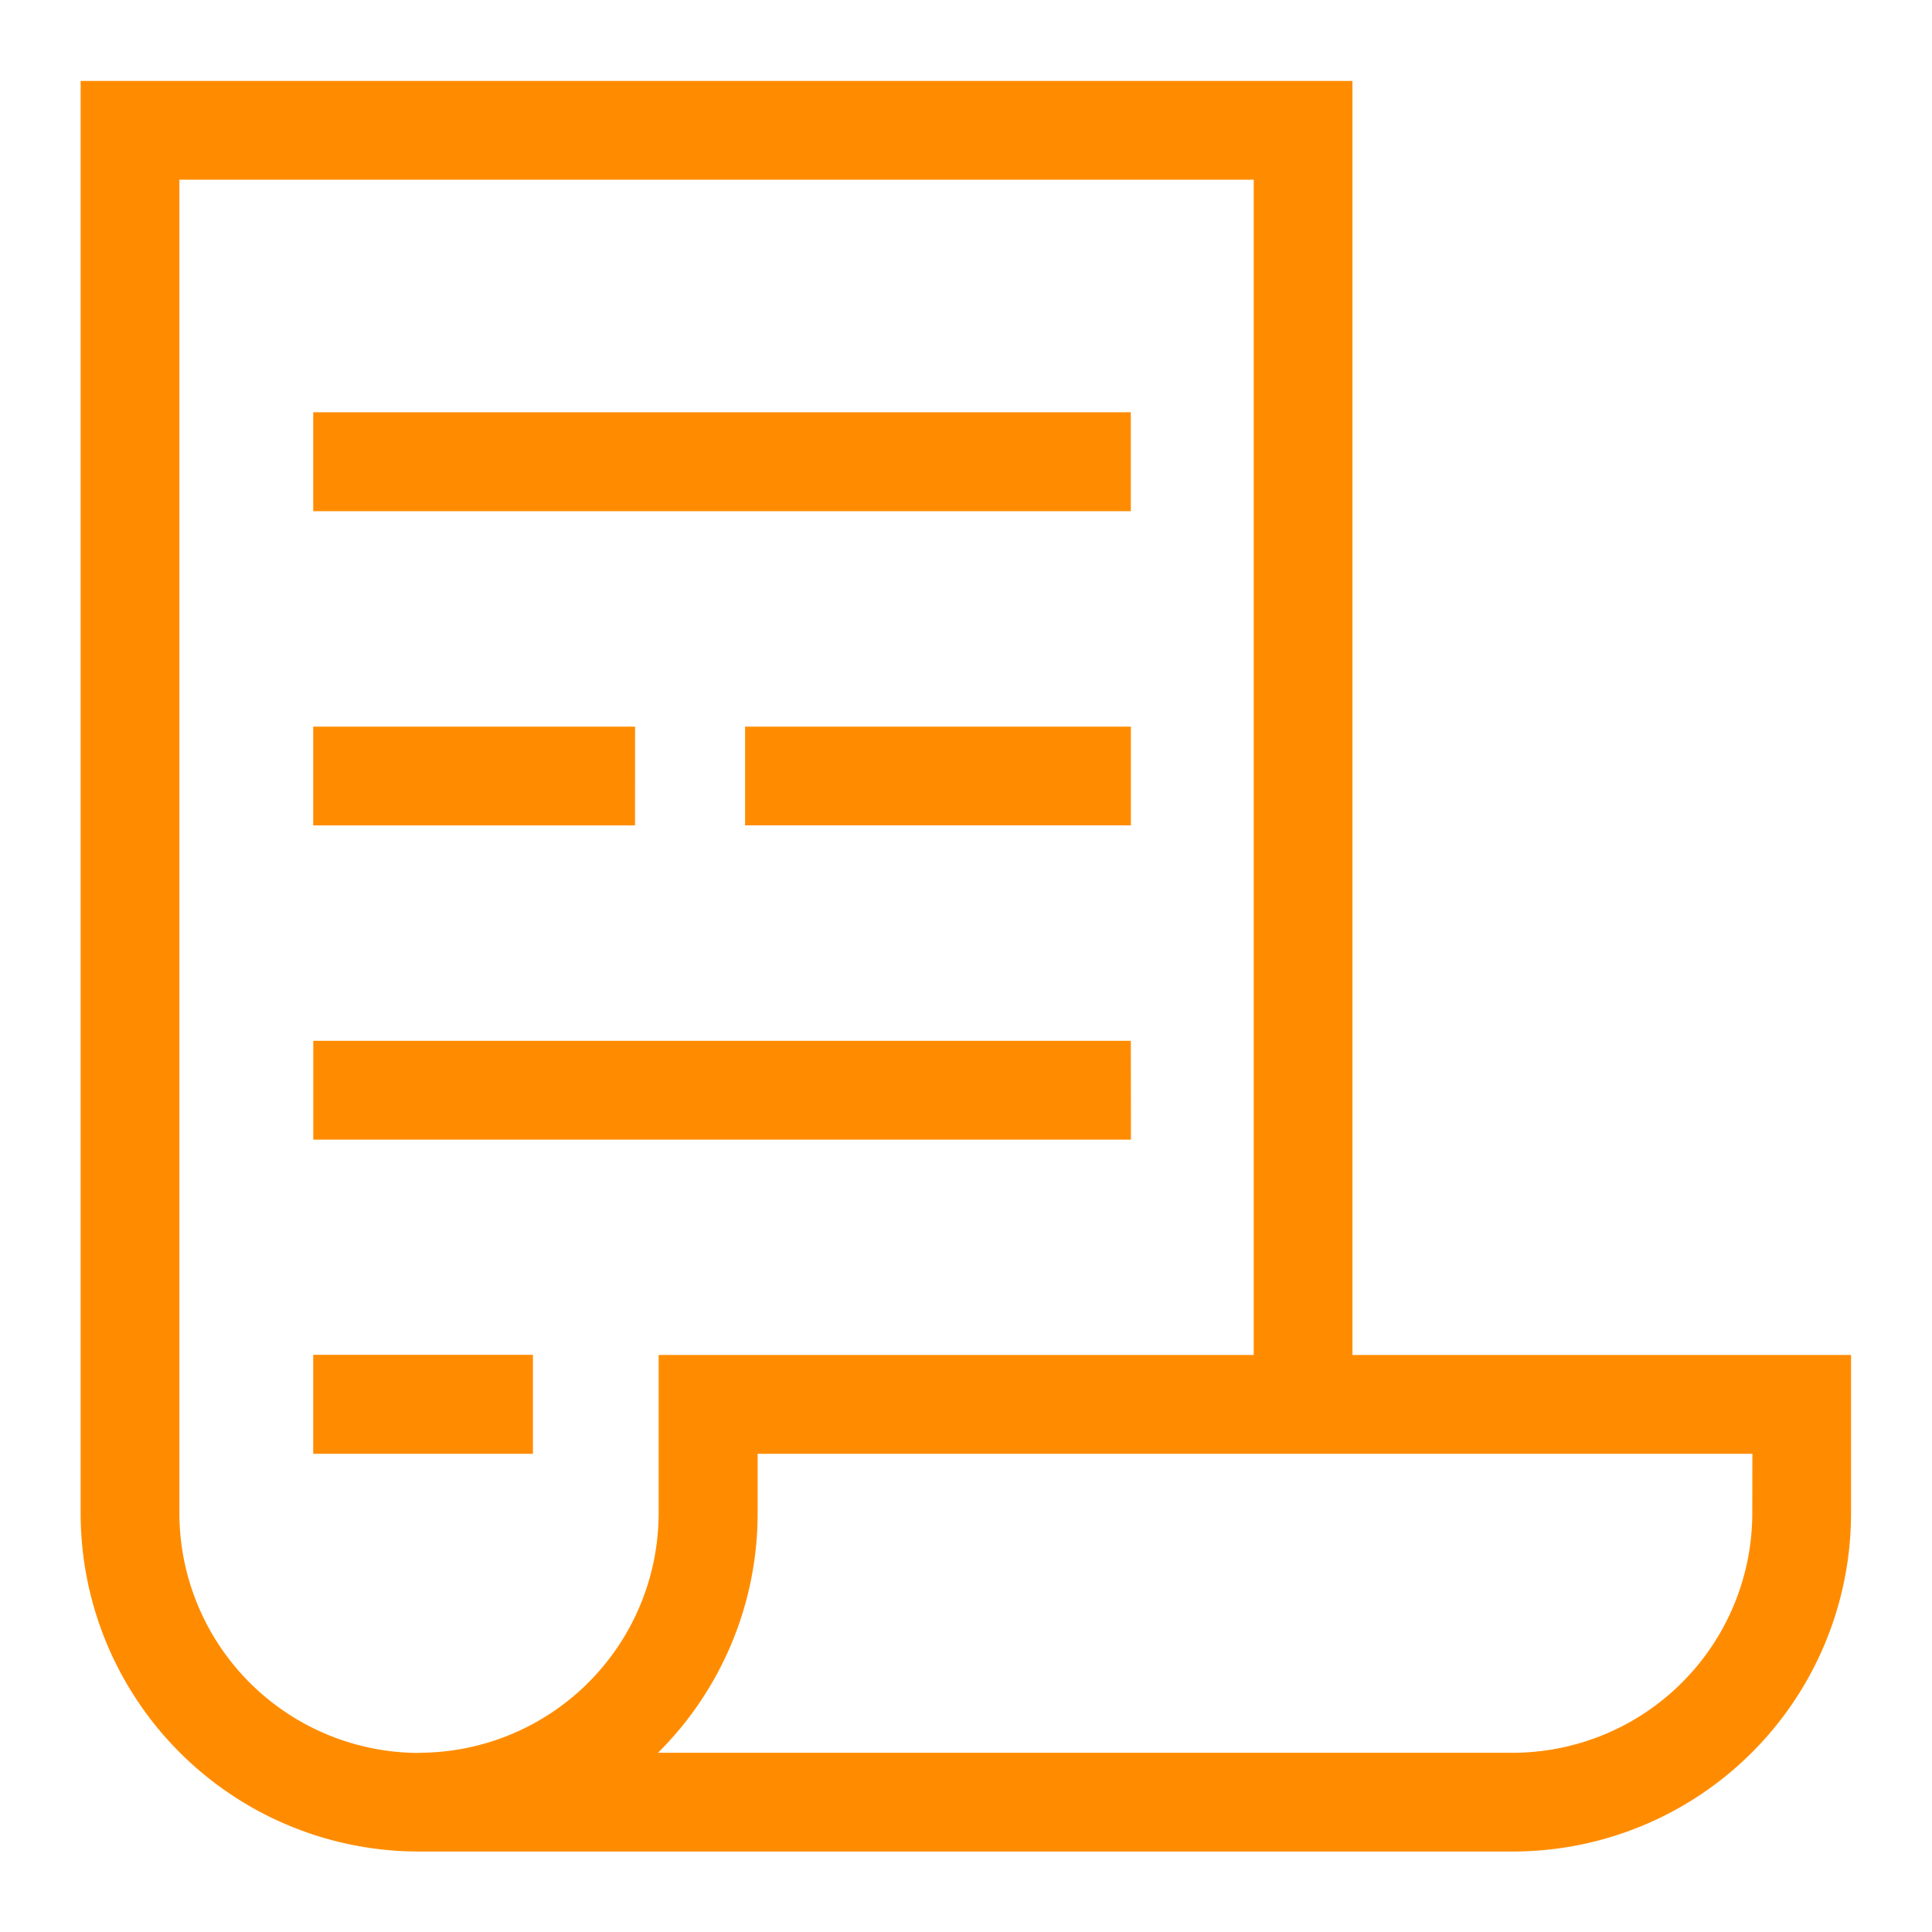 <svg xmlns="http://www.w3.org/2000/svg" width="32" height="32" viewBox="0 0 32 32">
    <defs>
        <clipPath id="a">
            <path d="M0 24h24V0H0z"/>
        </clipPath>
    </defs>
    <path fill="#ff8c00" d="M18.73 6.828H5.188v1.639H18.73zM10.519 12.035H5.188v1.636h5.33zM12.341 13.67h6.39v-1.635h-6.39zM18.73 17.239H5.189v1.637h13.543zM5.188 24.079h3.639V22.44H5.188z"/>
    <g clip-path="url(#a)" transform="matrix(1.333 0 0 -1.333 0 32)">
        <path fill="#ff8c00" d="M21.773 5.204a2.98 2.98 0 0 0-2.98-2.977H8.176a4.192 4.192 0 0 1 1.238 2.977v.738h12.36zM5.206 2.227v-.002a2.982 2.982 0 0 0-2.977 2.98v16.568h13.349V7.17H8.184V5.204a2.98 2.98 0 0 0-2.978-2.977M16.805 7.17V23H1.002V5.204A4.203 4.203 0 0 1 5.205 1h13.587A4.203 4.203 0 0 1 23 5.204V7.17z"/>
    </g>
</svg>
